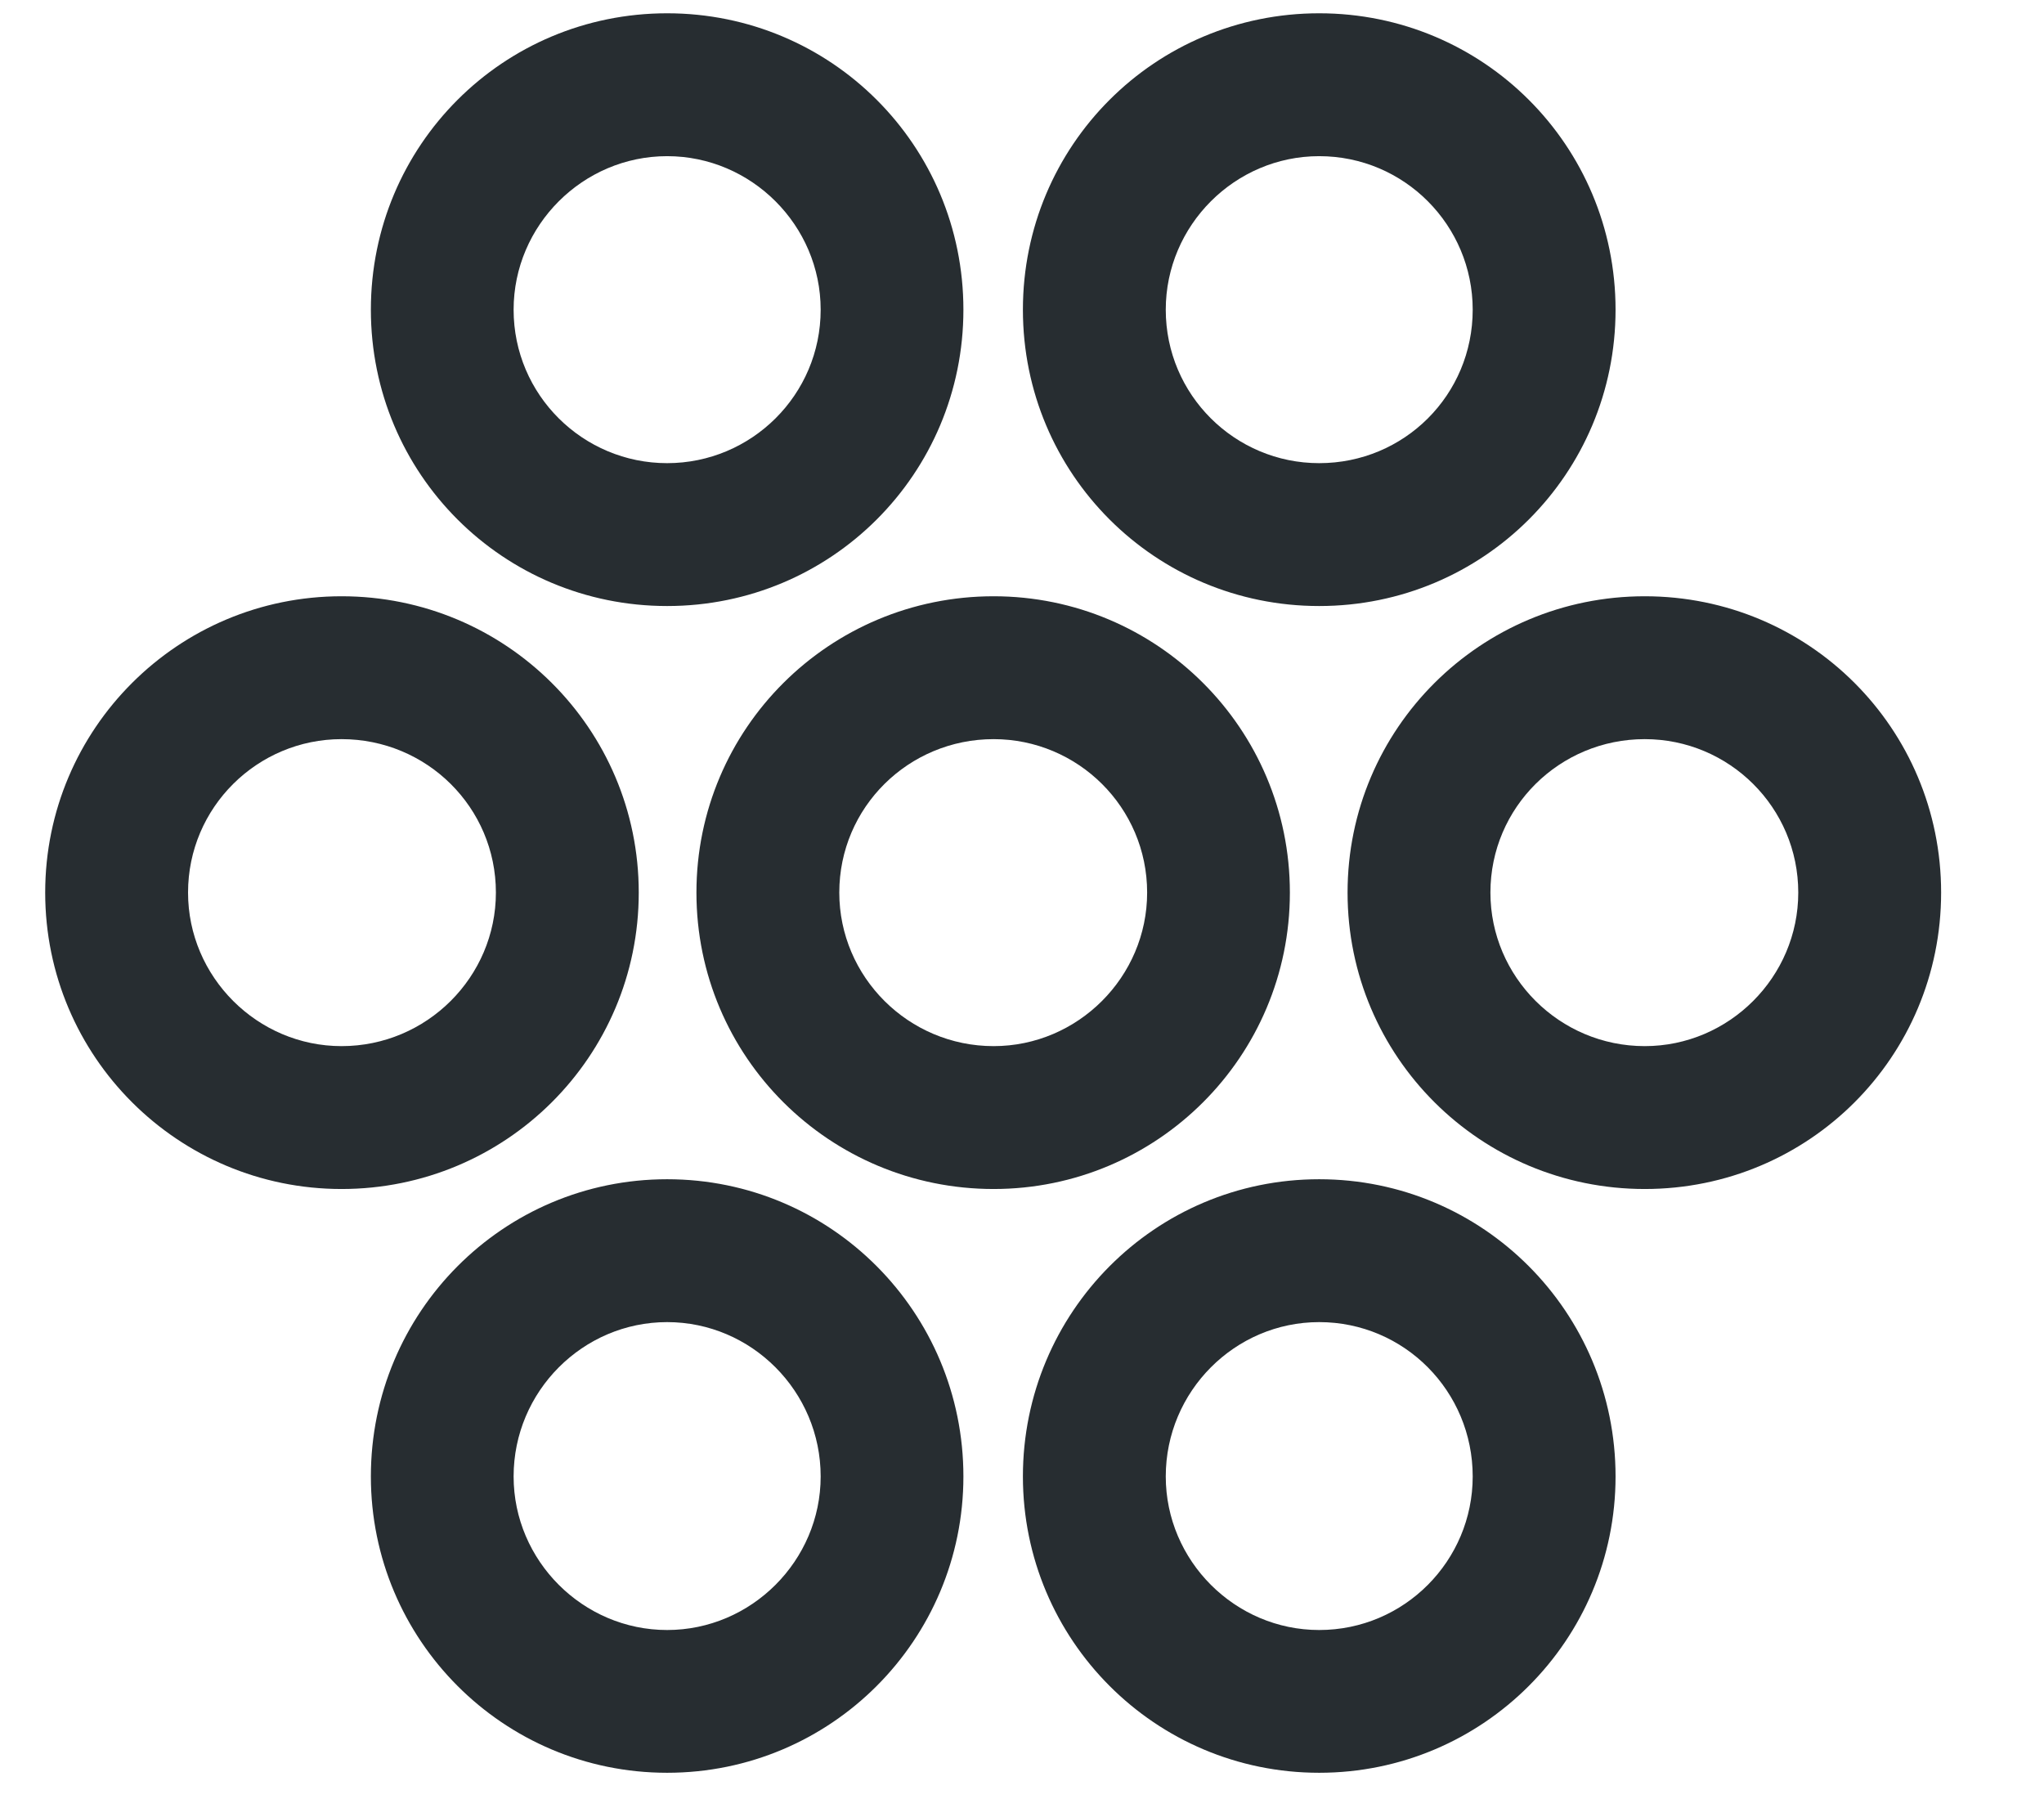 <svg width="18" height="16" viewBox="0 0 18 16" fill="none" xmlns="http://www.w3.org/2000/svg">
<path d="M5.875 5.336C4.43 5.336 3.266 4.172 3.266 2.727C3.266 1.281 4.43 0.117 5.875 0.117C7.32 0.117 8.484 1.281 8.484 2.727C8.484 4.172 7.32 5.336 5.875 5.336ZM11.617 5.336C10.172 5.336 9.008 4.172 9.008 2.727C9.008 1.281 10.172 0.117 11.617 0.117C13.062 0.117 14.227 1.281 14.227 2.727C14.227 4.172 13.062 5.336 11.617 5.336ZM5.875 4.078C6.617 4.078 7.227 3.477 7.227 2.727C7.227 1.984 6.617 1.375 5.875 1.375C5.133 1.375 4.523 1.984 4.523 2.727C4.523 3.477 5.133 4.078 5.875 4.078ZM11.617 4.078C12.367 4.078 12.969 3.477 12.969 2.727C12.969 1.984 12.367 1.375 11.617 1.375C10.875 1.375 10.266 1.984 10.266 2.727C10.266 3.477 10.875 4.078 11.617 4.078ZM8.75 10.469C7.305 10.469 6.133 9.305 6.133 7.859C6.133 6.414 7.305 5.25 8.75 5.25C10.188 5.25 11.359 6.414 11.359 7.859C11.359 9.305 10.188 10.469 8.75 10.469ZM3.008 10.469C1.57 10.469 0.398 9.305 0.398 7.859C0.398 6.414 1.57 5.25 3.008 5.25C4.453 5.25 5.625 6.414 5.625 7.859C5.625 9.305 4.453 10.469 3.008 10.469ZM14.484 10.469C13.039 10.469 11.867 9.305 11.867 7.859C11.867 6.414 13.039 5.25 14.484 5.25C15.93 5.25 17.094 6.414 17.094 7.859C17.094 9.305 15.93 10.469 14.484 10.469ZM8.75 9.211C9.492 9.211 10.102 8.602 10.102 7.859C10.102 7.109 9.492 6.508 8.75 6.508C8 6.508 7.391 7.109 7.391 7.859C7.391 8.602 8 9.211 8.75 9.211ZM3.008 9.211C3.758 9.211 4.367 8.602 4.367 7.859C4.367 7.109 3.758 6.508 3.008 6.508C2.266 6.508 1.656 7.109 1.656 7.859C1.656 8.602 2.266 9.211 3.008 9.211ZM14.484 9.211C15.227 9.211 15.836 8.602 15.836 7.859C15.836 7.109 15.227 6.508 14.484 6.508C13.734 6.508 13.125 7.109 13.125 7.859C13.125 8.602 13.734 9.211 14.484 9.211ZM5.875 15.609C4.43 15.609 3.266 14.438 3.266 13C3.266 11.555 4.43 10.383 5.875 10.383C7.32 10.383 8.484 11.555 8.484 13C8.484 14.438 7.32 15.609 5.875 15.609ZM11.617 15.609C10.172 15.609 9.008 14.438 9.008 13C9.008 11.555 10.172 10.383 11.617 10.383C13.062 10.383 14.227 11.555 14.227 13C14.227 14.438 13.062 15.609 11.617 15.609ZM5.875 14.352C6.617 14.352 7.227 13.742 7.227 13C7.227 12.25 6.617 11.641 5.875 11.641C5.133 11.641 4.523 12.25 4.523 13C4.523 13.742 5.133 14.352 5.875 14.352ZM11.617 14.352C12.367 14.352 12.969 13.742 12.969 13C12.969 12.25 12.367 11.641 11.617 11.641C10.875 11.641 10.266 12.25 10.266 13C10.266 13.742 10.875 14.352 11.617 14.352Z" fill="#272D31"/>
</svg>
